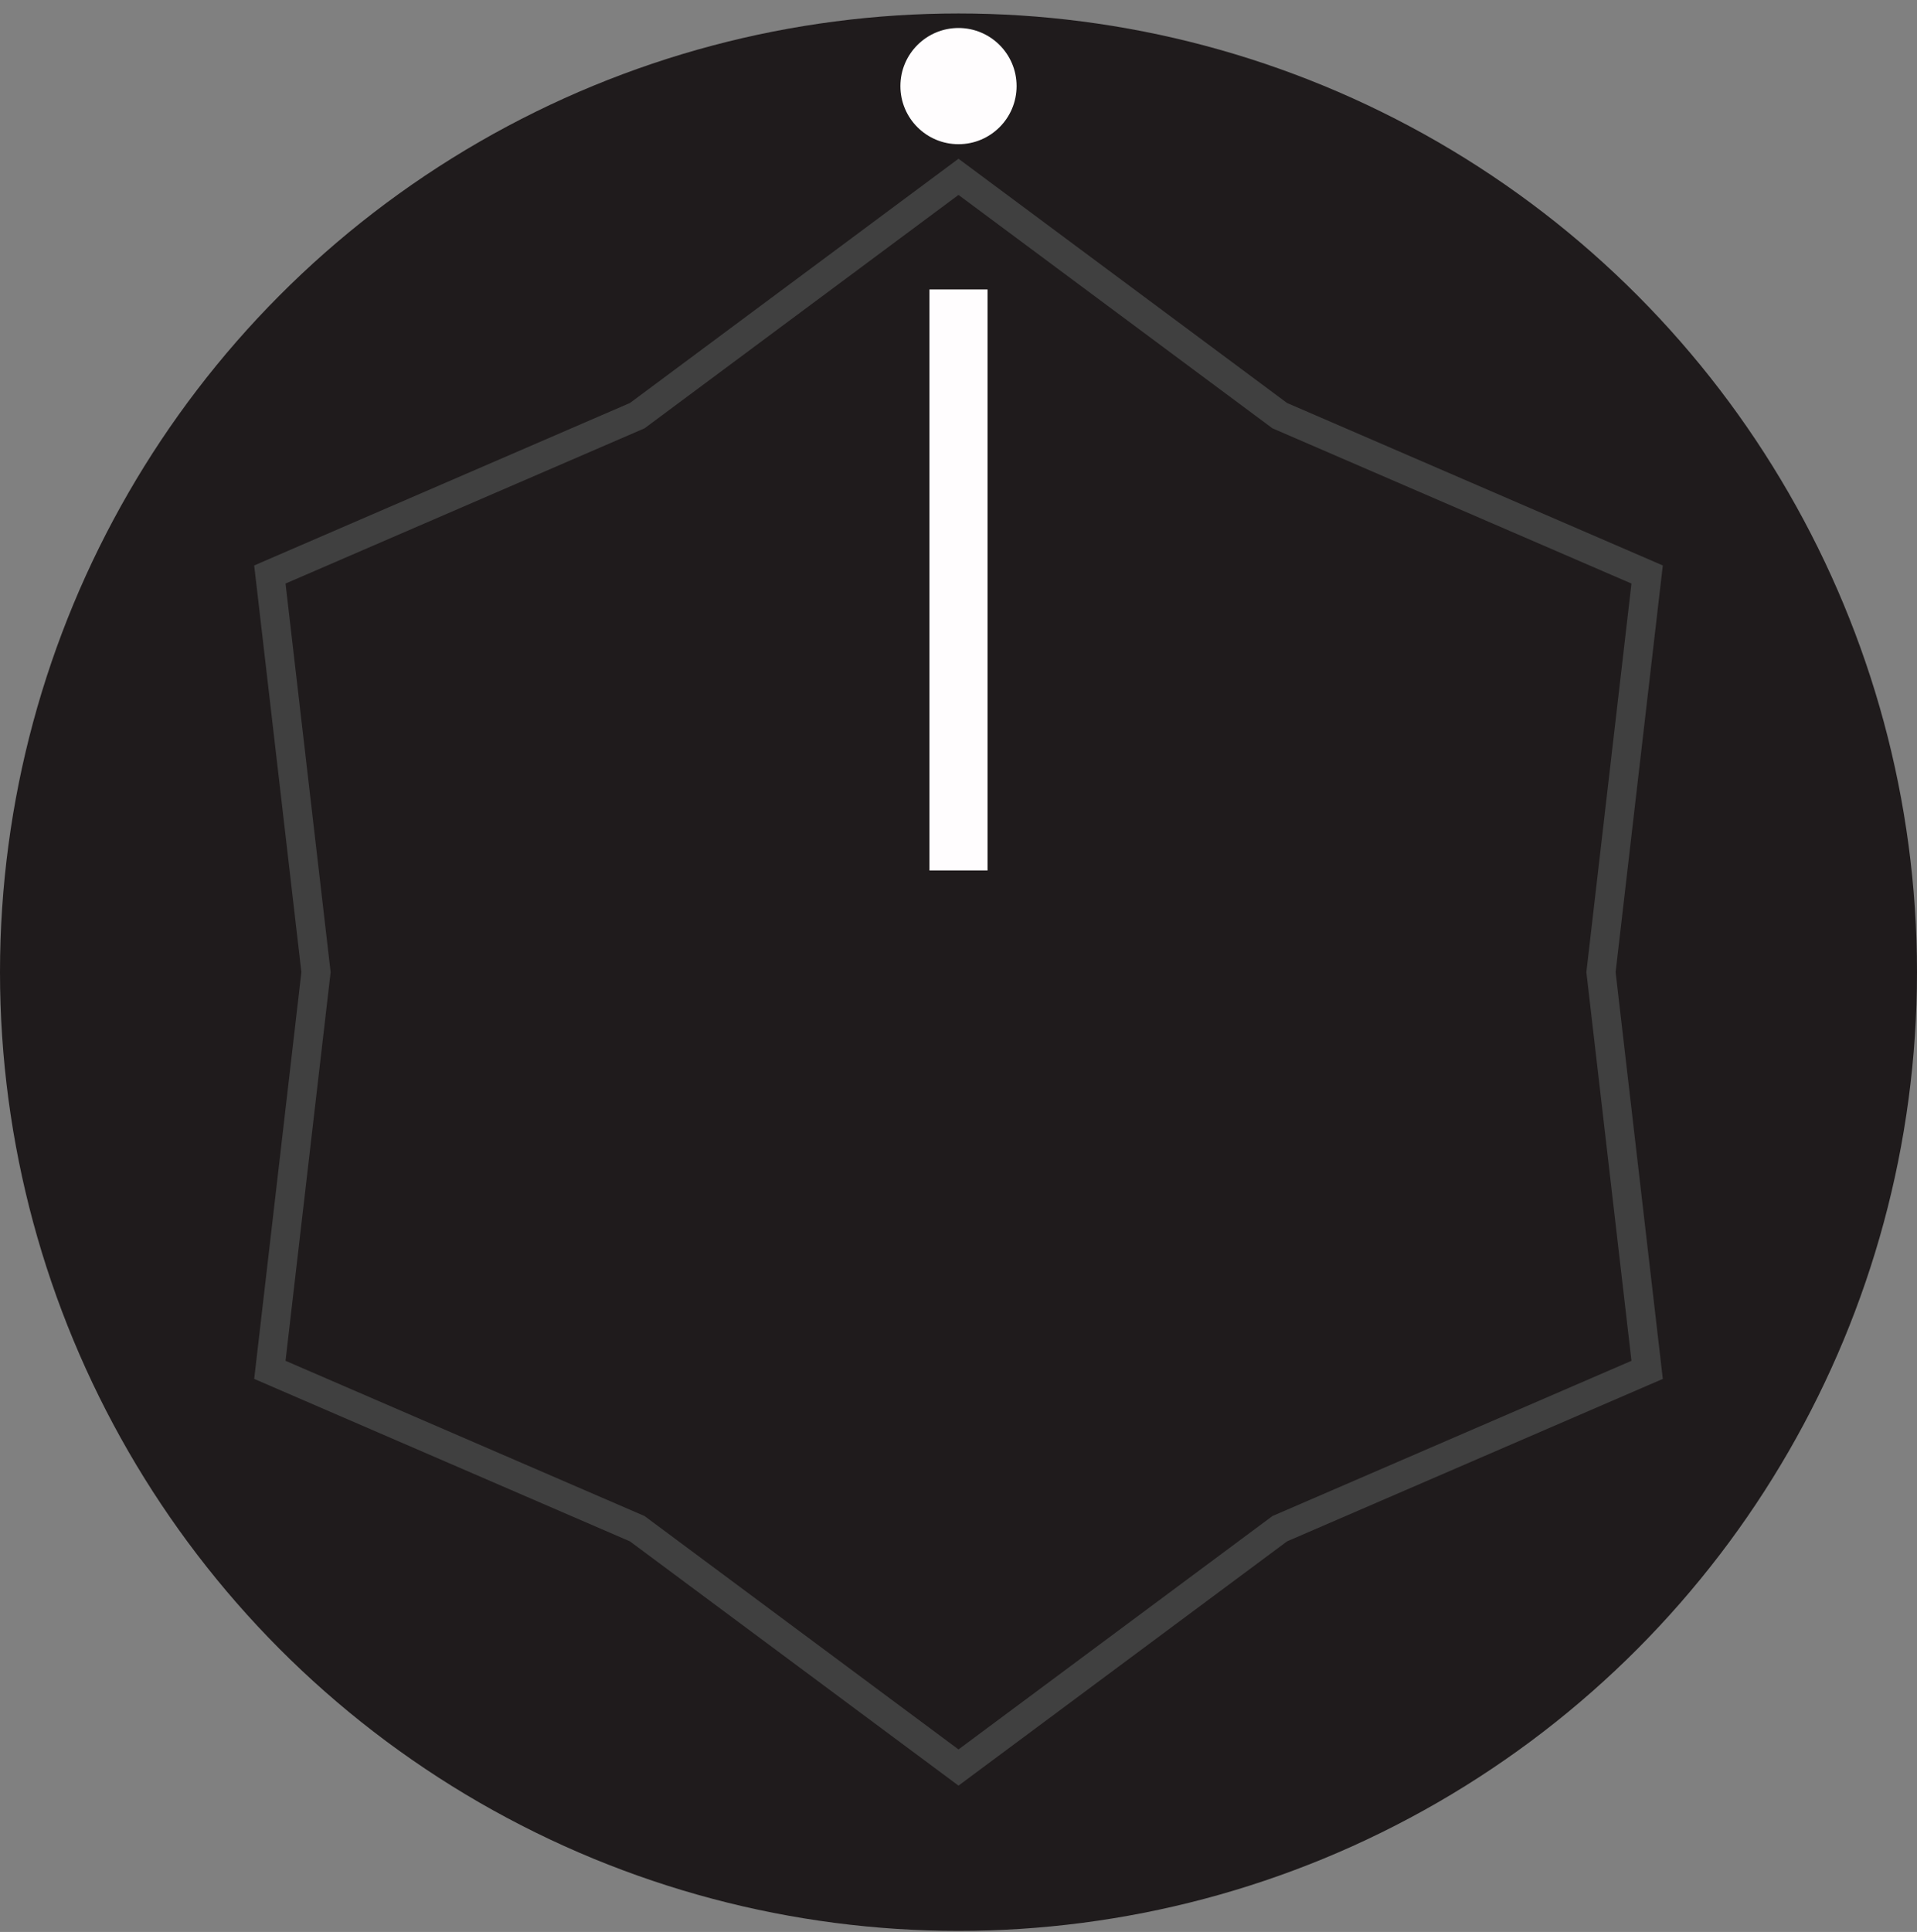 <svg xmlns="http://www.w3.org/2000/svg" width="132" height="133" viewBox="0 0 132 133">
  <rect x="0" y="0" width="132" height="133" fill="#808080" stroke="none"/>
  <g fill="none" fill-rule="evenodd" transform="translate(-11 -10.073)">
    <circle cx="77" cy="77" r="66" fill="#1F1B1C"/>
    <path fill="#1F1B1C" stroke="#404040" stroke-width="2" d="M104.377,29.582 L115.313,54.88 L131.754,77 L115.313,99.12 L104.377,124.418 L77,121.24 L49.623,124.418 L38.687,99.12 L22.246,77 L38.687,54.88 L49.623,29.582 L77,32.76 L104.377,29.582 Z" transform="rotate(30 77 77)"/>
    <rect width="4" height="40" x="75" y="30" fill="#FFFDFE"/>
    <circle cx="77" cy="16" r="4" fill="#FFFDFE" transform="matrix(-1 0 0 1 154 0)"/>
  </g>
</svg>
